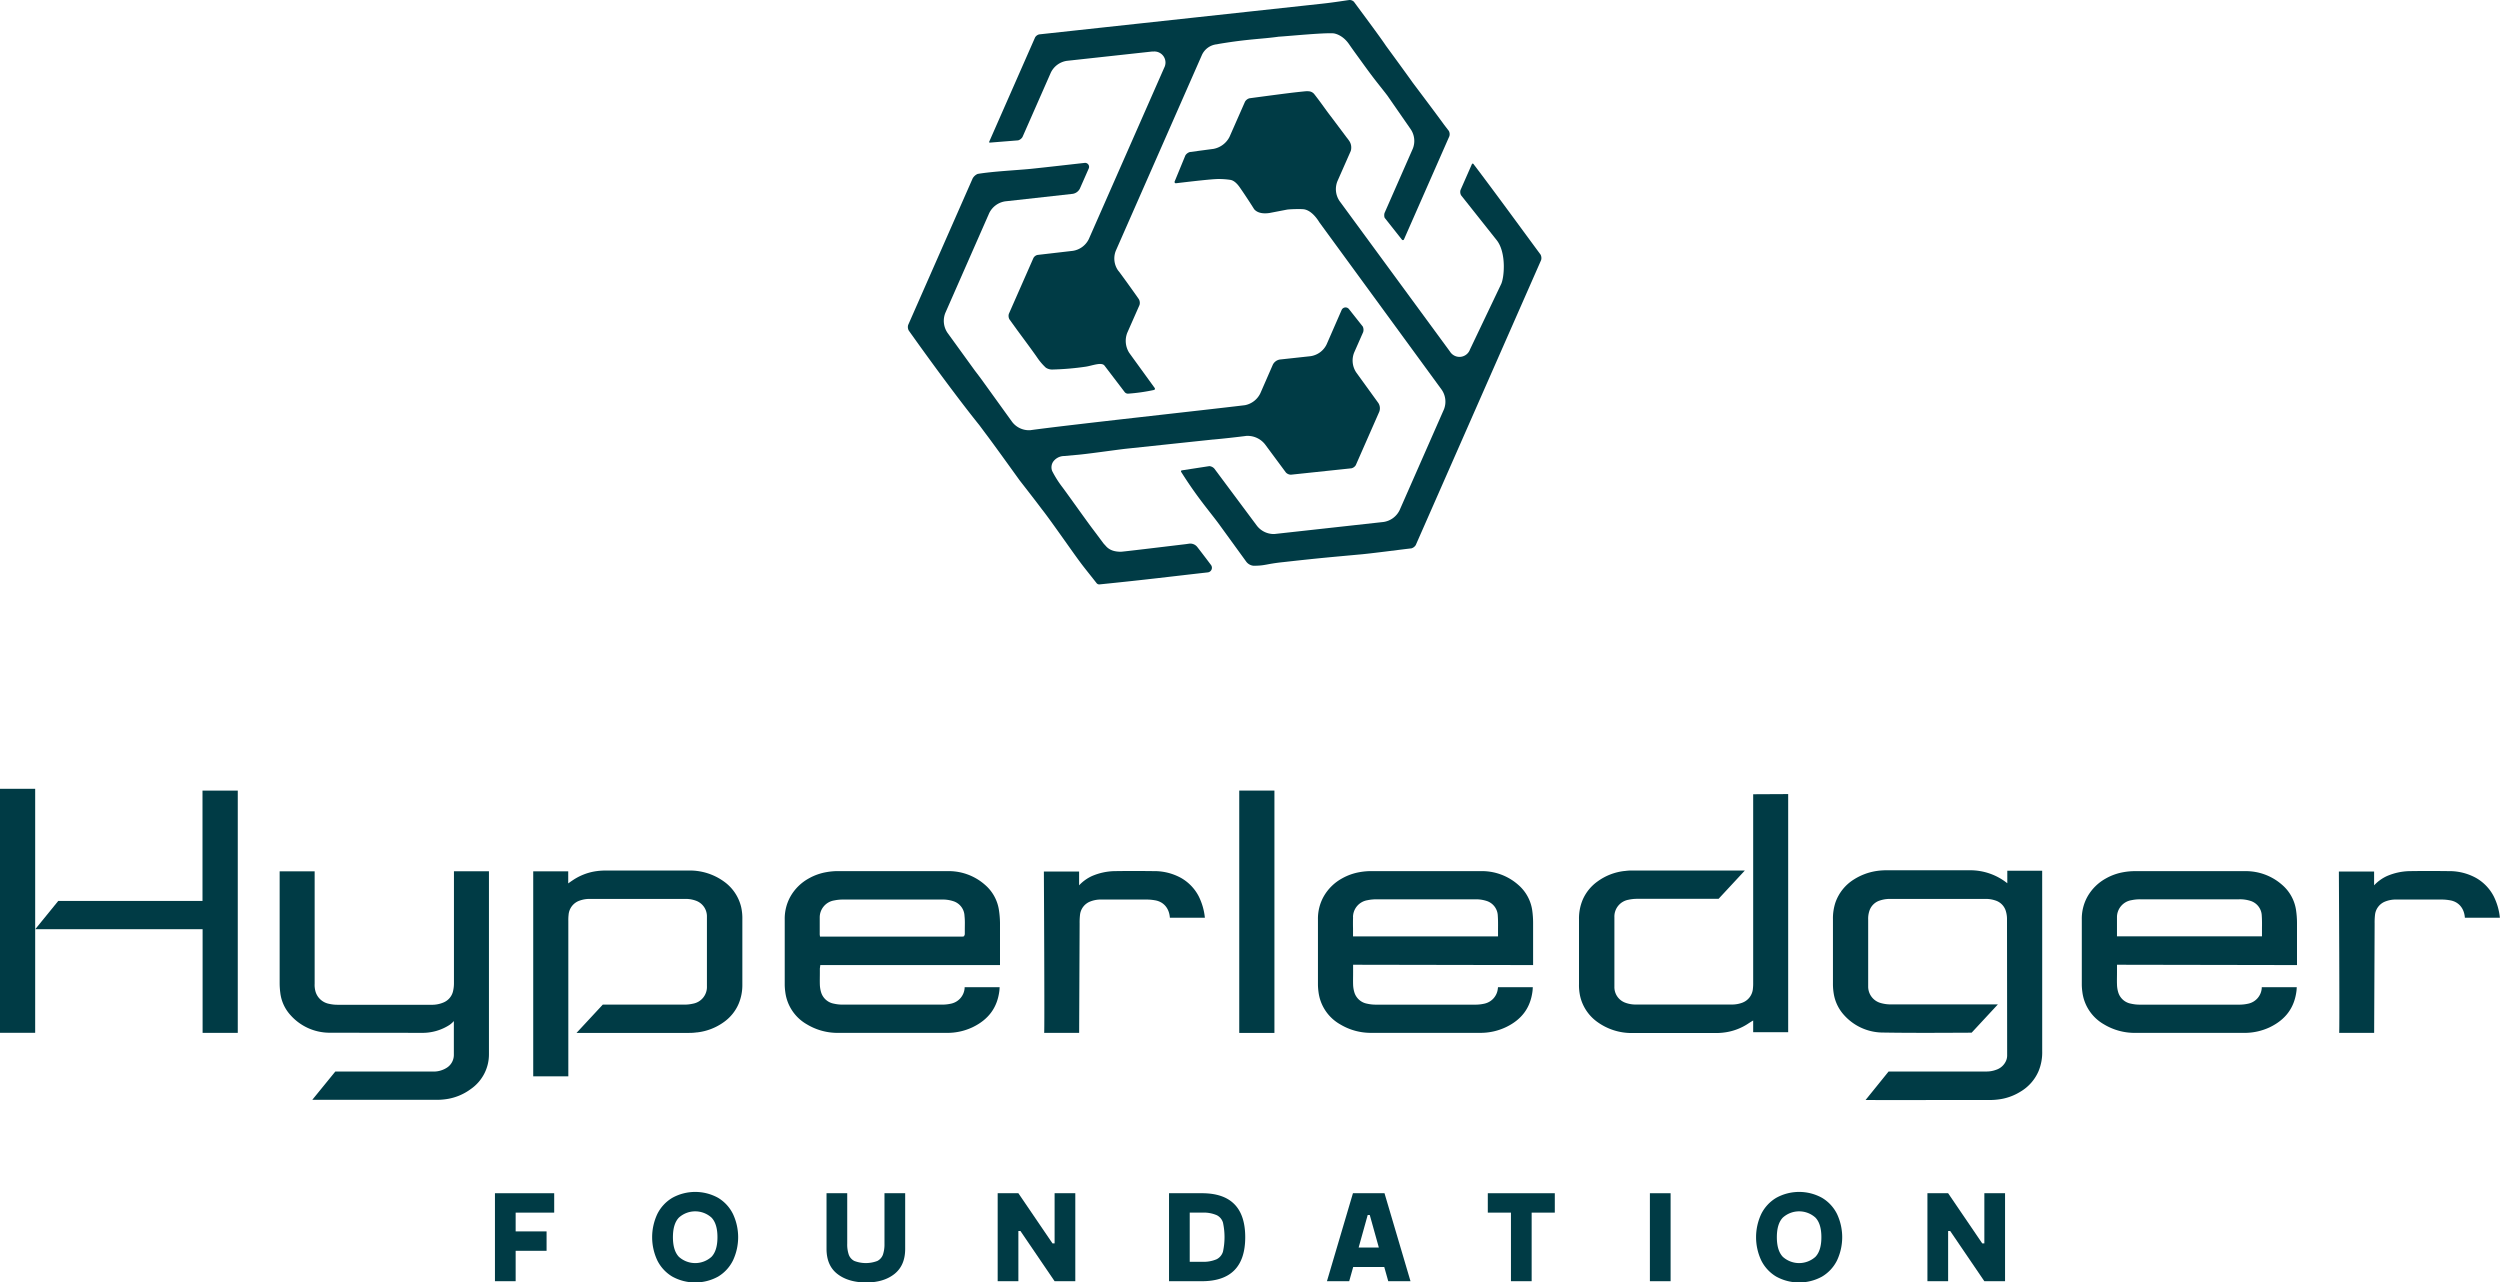 <svg id="Layer_1" data-name="Layer 1" xmlns="http://www.w3.org/2000/svg" viewBox="0 0 1000 512.99"><defs><style>.cls-1{fill:#003b45;}</style></defs><polygon class="cls-1" points="197.98 512.48 206.26 512.48 206.26 500.32 218.63 500.32 218.63 492.56 206.26 492.56 206.26 485.05 221.68 485.05 221.68 477.29 197.98 477.29 197.98 512.48"/><path class="cls-1" d="M287.24,479.13a18.94,18.94,0,0,0-18.31,0,15.58,15.58,0,0,0-6,6.47,21.86,21.86,0,0,0,0,18.57,15.58,15.58,0,0,0,6,6.47,19,19,0,0,0,18.31,0,15.56,15.56,0,0,0,5.95-6.47,21.86,21.86,0,0,0,0-18.57A15.56,15.56,0,0,0,287.24,479.13Zm-2.66,23.62a9.75,9.75,0,0,1-13,0c-1.6-1.66-2.41-4.28-2.41-7.87s.81-6.21,2.41-7.86a9.75,9.75,0,0,1,13,0c1.6,1.65,2.4,4.28,2.4,7.86S286.18,501.09,284.58,502.75Z"/><path class="cls-1" d="M353.79,497.47a12.89,12.89,0,0,1-.62,4.4,4.6,4.6,0,0,1-2.23,2.51,12.9,12.9,0,0,1-9.21,0,4.58,4.58,0,0,1-2.22-2.51,12.65,12.65,0,0,1-.62-4.4V477.29h-8.28v22.25q0,6.63,4.29,10T346.34,513q7.14,0,11.43-3.41t4.3-10V477.29h-8.28Z"/><polygon class="cls-1" points="421.84 497.37 421.01 497.37 407.35 477.29 399.07 477.29 399.07 512.48 407.35 512.48 407.35 492.4 408.18 492.4 421.84 512.48 430.12 512.48 430.12 477.29 421.84 477.29 421.84 497.37"/><path class="cls-1" d="M480.75,477.29H467.61v35.19h13.14q17.34,0,17.34-17.6T480.75,477.29Zm8.44,23.36a5,5,0,0,1-2.56,3.06,13.3,13.3,0,0,1-5.88,1h-4.86V485.05h4.86a13.38,13.38,0,0,1,5.9,1,4.85,4.85,0,0,1,2.54,3,27.48,27.48,0,0,1,0,11.61Z"/><path class="cls-1" d="M541.18,477.29l-10.4,35.19h8.9l1.6-5.69H553.7l1.6,5.69h8.9l-10.4-35.19ZM543.46,499l3.62-13h.83l3.62,13Z"/><polygon class="cls-1" points="595.12 485.05 604.38 485.05 604.38 512.48 612.66 512.48 612.66 485.05 621.92 485.05 621.92 477.29 595.12 477.29 595.12 485.05"/><rect class="cls-1" x="659.96" y="477.29" width="8.28" height="35.19"/><path class="cls-1" d="M728.81,479.13a18.94,18.94,0,0,0-18.31,0,15.58,15.58,0,0,0-6,6.47,21.86,21.86,0,0,0,0,18.57,15.58,15.58,0,0,0,6,6.47,19,19,0,0,0,18.31,0,15.56,15.56,0,0,0,6-6.47,21.86,21.86,0,0,0,0-18.57A15.56,15.56,0,0,0,728.81,479.13Zm-2.66,23.62a9.75,9.75,0,0,1-13,0c-1.6-1.66-2.41-4.28-2.41-7.87s.81-6.21,2.41-7.86a9.75,9.75,0,0,1,13,0c1.6,1.65,2.4,4.28,2.4,7.86S727.75,501.09,726.15,502.75Z"/><polygon class="cls-1" points="793.74 497.37 792.91 497.37 779.25 477.29 770.97 477.29 770.97 512.48 779.25 512.48 779.25 492.4 780.08 492.4 793.74 512.48 802.02 512.48 802.02 477.29 793.74 477.29 793.74 497.37"/><path class="cls-1" d="M613,396.47c.07-.52.09-1,.12-1.58v0H599.2l-.05.38a6.86,6.86,0,0,1-5.38,6.19,15.93,15.93,0,0,1-3.47.4q-20,0-40,0a15.64,15.64,0,0,1-3.47-.39,6.54,6.54,0,0,1-5.11-4.61,12,12,0,0,1-.48-3.07c-.05-1.54,0-3.11,0-4.62V385.9l72,.13v-5.11c0-3.92,0-7.85,0-11.78a35.28,35.28,0,0,0-.34-4.94A16.52,16.52,0,0,0,607.37,354a21.93,21.93,0,0,0-14.91-5.55c-6.35,0-12.76,0-19.14,0-7,0-14,0-20.91,0H548.1a25.61,25.61,0,0,0-4.2.4,21.9,21.9,0,0,0-7.07,2.51,18.92,18.92,0,0,0-7.4,7.31,18.15,18.15,0,0,0-2.25,9.15v11q0,7.44,0,14.89a23.09,23.09,0,0,0,.23,3.13,17.34,17.34,0,0,0,8.69,12.92,23.74,23.74,0,0,0,12.54,3.38H592a23.61,23.61,0,0,0,10.44-2.31C608.72,407.8,612.18,403.09,613,396.47Zm-71.8-29.6a6.88,6.88,0,0,1,5.76-6.78,17.17,17.17,0,0,1,3.55-.36h39.59a13.75,13.75,0,0,1,4.42.61,6.43,6.43,0,0,1,4.6,6c.12,1.7.11,3.43.09,5.1,0,.71,0,1.42,0,2.13v1h-58v-3.13C541.18,369.92,541.17,368.39,541.23,366.87Z"/><path class="cls-1" d="M918.44,364.2A16.47,16.47,0,0,0,912.92,354,21.93,21.93,0,0,0,898,348.46c-6.35,0-12.75,0-19.13,0-7,0-14,0-20.92,0h-4.31a25.71,25.71,0,0,0-4.2.4,21.9,21.9,0,0,0-7.07,2.51,19,19,0,0,0-7.4,7.31,18.15,18.15,0,0,0-2.25,9.15v11q0,7.44,0,14.89a23.09,23.09,0,0,0,.23,3.13,17.37,17.37,0,0,0,8.69,12.92,23.79,23.79,0,0,0,12.54,3.38h43.35A23.69,23.69,0,0,0,908,410.86c6.27-3.06,9.73-7.77,10.58-14.39.07-.52.09-1,.12-1.58v0h-14l0,.38a6.85,6.85,0,0,1-5.38,6.19,15.86,15.86,0,0,1-3.47.4q-20,0-40,0a15.56,15.56,0,0,1-3.46-.39,6.53,6.53,0,0,1-5.12-4.61,11.63,11.63,0,0,1-.47-3.07c-.06-1.54,0-3.11,0-4.62V385.9l72,.13v-5.11c0-3.92,0-7.85,0-11.78A35.28,35.28,0,0,0,918.44,364.2Zm-13.65,7.2c0,.71,0,1.42,0,2.13v1h-58v-3.13c0-1.49,0-3,0-4.54a6.89,6.89,0,0,1,5.76-6.78,17.19,17.19,0,0,1,3.56-.36h39.58a13.72,13.72,0,0,1,4.42.61,6.41,6.41,0,0,1,4.6,6C904.83,368,904.81,369.73,904.79,371.4Z"/><path class="cls-1" d="M399.6,364.2A16.52,16.52,0,0,0,394.08,354a21.93,21.93,0,0,0-14.91-5.55c-6.35,0-12.76,0-19.14,0-7,0-14,0-20.91,0h-4.31a25.61,25.61,0,0,0-4.2.4,21.9,21.9,0,0,0-7.07,2.51,18.92,18.92,0,0,0-7.4,7.31,18.15,18.15,0,0,0-2.25,9.15v10.9q0,7.51,0,15a23.09,23.09,0,0,0,.23,3.13,17.34,17.34,0,0,0,8.69,12.92,23.74,23.74,0,0,0,12.54,3.38h43.35a23.61,23.61,0,0,0,10.44-2.31c6.27-3.06,9.74-7.77,10.59-14.39.07-.52.09-1,.12-1.57v0h-14l0,.38a6.86,6.86,0,0,1-5.38,6.19,15.93,15.93,0,0,1-3.47.4q-20,0-40,0a15.64,15.64,0,0,1-3.47-.39,6.54,6.54,0,0,1-5.11-4.61,12,12,0,0,1-.48-3.07c-.05-1.54,0-3.11,0-4.62v-1.48c0-.2,0-.4.06-.65l.12-1H400V380.9c0-3.92,0-7.84,0-11.76A36.86,36.86,0,0,0,399.6,364.2Zm-13.68,7.28c0,.71,0,1.43,0,2.14a1,1,0,0,1-.12.45l-.19.45-.53.11H328l-.11-.81a3.93,3.93,0,0,1,0-.45c0-.63,0-1.25,0-1.88,0-1.48,0-3,0-4.53a6.88,6.88,0,0,1,5.76-6.78,17.17,17.17,0,0,1,3.55-.36q15.33,0,30.65,0h8.94a13.51,13.51,0,0,1,4.42.62,6.42,6.42,0,0,1,4.6,6C386,368.09,385.94,369.81,385.92,371.48Z"/><path class="cls-1" d="M14.07,365.53v-50H0v97.58c1.64,0,3,0,4.46,0l9.61,0V402c0-9.74,0-7.58,0-17.32Z"/><path class="cls-1" d="M997.49,358.53a18,18,0,0,0-7.13-7.39,22.06,22.06,0,0,0-10.82-2.69c-5.67-.07-10.77-.07-15.57,0a24,24,0,0,0-9.25,2,16.41,16.41,0,0,0-5,3.6l-.08.08v-5.51H935.55s.34,64.66.11,64.52h14l.19-43.73A25.72,25.72,0,0,1,950,366a6.46,6.46,0,0,1,4-5.36,11.57,11.57,0,0,1,4.74-.82c6.08,0,12.16,0,18.24,0a19.23,19.23,0,0,1,2.91.28c3.52.54,5.79,3.14,6.06,7h14A24.54,24.54,0,0,0,997.49,358.53Z"/><path class="cls-1" d="M479.49,358.53a18,18,0,0,0-7.13-7.39,22.06,22.06,0,0,0-10.82-2.69c-5.67-.07-10.77-.07-15.57,0a24,24,0,0,0-9.25,2,16.41,16.41,0,0,0-5,3.6l-.08.08v-5.51H417.55s.34,64.66.11,64.52h14l.19-43.73A25.72,25.72,0,0,1,432,366a6.44,6.44,0,0,1,4-5.36,11.55,11.55,0,0,1,4.74-.82c6.08,0,12.16,0,18.23,0a19.24,19.24,0,0,1,2.92.28c3.51.54,5.79,3.14,6.06,7h14A24.54,24.54,0,0,0,479.49,358.53Z"/><path class="cls-1" d="M276.34,413.15a19.28,19.28,0,0,0,2.26-.18l.18,0a22.61,22.61,0,0,0,10.76-4.14,17.34,17.34,0,0,0,5.92-7.32,19.36,19.36,0,0,0,1.48-7.79q0-12.46,0-24.94v-1.08a20.5,20.5,0,0,0-.47-4.85,17.51,17.51,0,0,0-6.92-10.26,23.28,23.28,0,0,0-13.89-4.38q-16.82,0-33.63,0a27.7,27.7,0,0,0-4.11.35,22.55,22.55,0,0,0-8.76,3.5c-.18.12-1.13.75-1.87,1.31v-4.83h-14v82l6.82,0,7.22,0V368.33a18.63,18.63,0,0,1,.1-2.35,6.53,6.53,0,0,1,4.44-5.74,11.47,11.47,0,0,1,3.69-.67c4.87,0,9.74,0,14.61,0h10c4.82,0,9.64,0,14.46,0a11.78,11.78,0,0,1,3.68.69,6.64,6.64,0,0,1,4.46,6.46q0,13.88,0,27.74a6.79,6.79,0,0,1-5.53,7,15.25,15.25,0,0,1-3.47.39c-9.48,0-17.24,0-25.31,0h-7.35l-10.51,11.32c10.84,0,33.41,0,44.55,0Z"/><path class="cls-1" d="M715.27,412.88V317.63l-14,.07v75.35a18.87,18.87,0,0,1-.1,2.36,6.56,6.56,0,0,1-4.44,5.74,11.78,11.78,0,0,1-3.69.66H653.9a11.72,11.72,0,0,1-3.68-.69,6.62,6.62,0,0,1-4.46-6.46q0-13.86,0-27.74a6.82,6.82,0,0,1,5.54-7,16.47,16.47,0,0,1,3.47-.39h32.66l10.51-11.32c-10.85,0-33.43,0-44.58,0H652.2a19.33,19.33,0,0,0-2.25.19l-.18,0A22.52,22.52,0,0,0,639,352.59a17.59,17.59,0,0,0-5.92,7.31,19.23,19.23,0,0,0-1.48,7.79q0,13,0,26a20.42,20.42,0,0,0,.47,4.84A17.49,17.49,0,0,0,639,408.83a23.38,23.38,0,0,0,13.9,4.38q16.82,0,33.63,0a25,25,0,0,0,4.1-.35,22.54,22.54,0,0,0,8.77-3.5c.17-.12.91-.59,1.87-1.17h0v4.7Z"/><rect class="cls-1" x="495.7" y="316.23" width="14.07" height="96.94"/><path class="cls-1" d="M81,316.23v44.15H23.3l-9.2,11.31c11,0,50.36,0,66.94,0v41.47H95.11V316.23Z"/><path class="cls-1" d="M816.87,348.74c0-.14,0-.29,0-.44h-5.44c-2.83,0-5.66,0-8.51,0l0,5a23.73,23.73,0,0,0-15.18-5.19H754.75a26.55,26.55,0,0,0-4.22.3,23.38,23.38,0,0,0-8.85,3.3,17.78,17.78,0,0,0-7.5,9.27,20.28,20.28,0,0,0-1,6.73c0,5.69,0,11.38,0,17.08v8.54a24.1,24.1,0,0,0,.31,4.1,16.65,16.65,0,0,0,4.21,8.69,20.93,20.93,0,0,0,15.6,6.9c10.34.18,22.39.12,34,.06h1.35l10.5-11.32c-12.73,0-31.1,0-43.15,0a14.17,14.17,0,0,1-3.67-.54,6.81,6.81,0,0,1-5.06-6.45c0-.35,0-.7,0-1.05V367.83a10,10,0,0,1,.5-3.53,6.41,6.41,0,0,1,4.13-4.08,12.65,12.65,0,0,1,3.68-.65c4.87,0,9.74,0,14.61,0H780c4.89,0,9.78,0,14.67,0a11.82,11.82,0,0,1,3.58.65,6.31,6.31,0,0,1,4.16,4.49,10.65,10.65,0,0,1,.39,2.68l.06,52.43h0v.2c0,.78,0,1.55,0,2.32a5.26,5.26,0,0,1-.45,2,6.5,6.5,0,0,1-3.91,3.56,11.06,11.06,0,0,1-4.21.7H755.44L746.23,440c10.1.05,27.78,0,40.85,0l9.19,0a26.21,26.21,0,0,0,2.84-.19,21.64,21.64,0,0,0,9.08-3.15,17.57,17.57,0,0,0,7.26-8.27,19.52,19.52,0,0,0,1.43-7.9q0-24.37,0-48.75Z"/><path class="cls-1" d="M195.58,348.8c0-.1,0-.2,0-.3h-14v8.4q0,18.19,0,36.39a13.77,13.77,0,0,1-.32,3,6.43,6.43,0,0,1-3.68,4.62,11.55,11.55,0,0,1-5,1H163.7q-14.32,0-28.65,0a15.19,15.19,0,0,1-3.47-.39,7,7,0,0,1-5.31-4.68,9.71,9.71,0,0,1-.41-3.34V349c0-.15,0-.3,0-.46h-14v10q0,17.34,0,34.67a30.91,30.91,0,0,0,.26,3.94,16,16,0,0,0,4.1,8.92A20.93,20.93,0,0,0,132,413.09l36.58.05A19.94,19.94,0,0,0,179.76,410a9.26,9.26,0,0,0,1.78-1.58h0V422a6.09,6.09,0,0,1-2.92,5.16,9.76,9.76,0,0,1-5.5,1.46h-39l-9.21,11.31c12.41,0,38.83,0,50,0a25.65,25.65,0,0,0,2.94-.19,21.59,21.59,0,0,0,10.45-4.11,16.86,16.86,0,0,0,7.28-14c0-17.94,0-36.18,0-53.82Z"/><path class="cls-1" d="M485.11,175.82a.49.49,0,0,1,.12,0c3.56-.31,9.8-1,13.4-1.47q.3,0,.6,0a8.9,8.9,0,0,1,6.77,3.37L514.36,189a2.85,2.85,0,0,0,2,.88l24.22-2.56a2.8,2.8,0,0,0,1.73-1.25l9.4-21.38a3.9,3.9,0,0,0-.37-3.48L542.51,149a8.57,8.57,0,0,1-.84-8l3.61-8.19a3.25,3.25,0,0,0-.12-2.1,1.1,1.1,0,0,0-.14-.21l-5.45-6.88a1.72,1.72,0,0,0-2.92.38l-6,13.75a8.49,8.49,0,0,1-6.47,4.73l-12.24,1.33a3.83,3.83,0,0,0-2.8,2.05l-5,11.45a8.7,8.7,0,0,1-6.13,4.76c-16.43,2-70.44,7.87-85.85,10a8.44,8.44,0,0,1-7.38-3.41L393.49,153c-.94-1.33-2.5-3.4-3.49-4.68L379,133.13a8.51,8.51,0,0,1-.85-8l17.52-39.85a8.53,8.53,0,0,1,6.46-4.75l27-3a3.89,3.89,0,0,0,2.81-2.07l3.56-8.08a1.59,1.59,0,0,0-1.62-2.22c-5.73.63-14,1.59-21.52,2.38-6.29.6-15,1-21.14,2l-.21.05a4.26,4.26,0,0,0-1.94,1.76L363.26,130a3,3,0,0,0,.23,2.2c8.13,11.46,19.43,26.89,28.22,37.83l.06.07.05.07,2.56,3.44c2.52,3.29,10.93,15,13.49,18.55,2.34,3,6.65,8.55,8.94,11.61,2.77,3.47,10.54,14.6,13.22,18.31,3.29,4.59,3.83,5.1,8.6,11.17a1.35,1.35,0,0,0,1.18.51c19.76-2,27.86-3.07,43.27-4.8a1.86,1.86,0,0,0,1.29-3c-1.72-2.3-4-5.29-5.45-7.15a3.56,3.56,0,0,0-3.3-1.34l-1.25.18c-10,1.2-24.91,3-26,3.05-2.49,0-4.63-.58-6.16-2.44l-.68-.73-.09-.11-3.93-5.26c-2.51-3.25-10-13.86-12.58-17.32a41.13,41.13,0,0,1-4.07-6.45,4.08,4.08,0,0,1,.4-3.7,5.47,5.47,0,0,1,4.36-2.28l4.9-.44c3.76-.27,15.71-2,19.66-2.45"/><path class="cls-1" d="M576.59,155.77a8.38,8.38,0,0,1,1,7.95l-17.74,40.33a8.52,8.52,0,0,1-6.46,4.74l-43.56,4.81c-.24,0-.48,0-.73,0a8.53,8.53,0,0,1-6.45-3.45l-16.91-22.7a3.06,3.06,0,0,0-2-1l-11,1.69a.4.4,0,0,0-.28.61c6.31,10,10.64,14.89,14.79,20.42l11.15,15.36a4.11,4.11,0,0,0,3,1.77c4.89,0,4.72-.71,12.14-1.48,15.39-1.72,19.32-2,30-3,4.12-.31,16.71-2,21-2.47a3,3,0,0,0,1.76-1.32l50.15-114a3,3,0,0,0-.23-2.2c-8.13-11-17.56-24-26.85-36.25a.36.36,0,0,0-.61.08l-4.55,10.35a2.77,2.77,0,0,0,.23,2.11l14.28,18c3.91,5,3,15.21,1.64,17.72L588,139.77a4.46,4.46,0,0,1-8,.87L535.85,80.46a8.48,8.48,0,0,1-.87-8L540.3,60.4a4.18,4.18,0,0,0,.19-1.12,4.61,4.61,0,0,0-.79-2.9c-.28-.41-.61-.87-1-1.34l-6.24-8.32c-2.86-3.71-3.35-4.69-6.7-9a3.08,3.08,0,0,0-2.32-1.21,8.66,8.66,0,0,0-1.26,0s-3.19.31-6.14.67c-6.32.79-16.18,2.12-16.28,2.14A3,3,0,0,0,498,40.68l-6.2,14.08a9.07,9.07,0,0,1-6.39,4.79L476,60.8a3.21,3.21,0,0,0-1.84,1.34L469.86,72.6a.51.51,0,0,0,.53.7c6.6-.78,14.68-1.72,17.08-1.69a31,31,0,0,1,4.69.34c1.24.21,2.48,1.2,3.7,2.93,2.81,4,5.81,8.8,5.81,8.8,1.77,2.09,5.08,1.66,6.06,1.53l7.17-1.38c1.16-.13,2.73-.19,4.29-.2.79,0,1.53,0,2.12.06,1.63.12,4.05,1.36,6.46,5.27"/><path class="cls-1" d="M415.71,13.75a2.63,2.63,0,0,0-1.66,1.18L395.67,56.72a.24.24,0,0,0,.23.33l11.36-.91A3,3,0,0,0,409,54.8l11.32-25.73a8.48,8.48,0,0,1,6.47-4.74l34.15-3.73.66,0a4.43,4.43,0,0,1,4.08,6.5L435.54,95.59a8.52,8.52,0,0,1-6.44,4.75l-14,1.62a2.43,2.43,0,0,0-1.75,1.29l-9.81,22.29a2.93,2.93,0,0,0,.23,2.19l3.06,4.24c2.16,2.94,6,8.09,8.09,11.11a22.89,22.89,0,0,0,3.43,4l.25.15a4.5,4.5,0,0,0,2.38.58,110.1,110.1,0,0,0,13.32-1.14c2.54-.37,6.38-2,7.54-.37l7.92,10.39a1.7,1.7,0,0,0,1.51.77,72.42,72.42,0,0,0,10.3-1.47.5.5,0,0,0,.31-.79l-10.15-14a8.93,8.93,0,0,1-.86-8L455.81,122a3.06,3.06,0,0,0-.22-2.24c-.06-.18-8-11.29-8.32-11.52a8.37,8.37,0,0,1-.92-8l34.37-78.14a7.35,7.35,0,0,1,6-4.38l.9-.18c12.06-2,16.84-1.88,23.8-2.86,4.66-.29,17.19-1.56,21.77-1.36.41,0,3.74.44,6.45,4.38,1.72,2.51,3.41,4.77,5.77,8.05,5,6.9,5.85,7.69,9.5,12.43l9.3,13.41a8.34,8.34,0,0,1,.9,7.91L553.85,85.12c-.23.52-.23,1.88.18,2.21l6.75,8.54a.48.48,0,0,0,.81-.11l18.16-41.28a2.8,2.8,0,0,0-.22-2.12l-1.86-2.42c-2.32-3.23-10-13.46-12.53-16.8-2.15-3.06-8.49-11.73-10.8-14.88C552.17,14.94,544.07,4.13,541.61.75A2.45,2.45,0,0,0,539.79,0c-.26,0-6.4,1-11,1.48"/></svg>